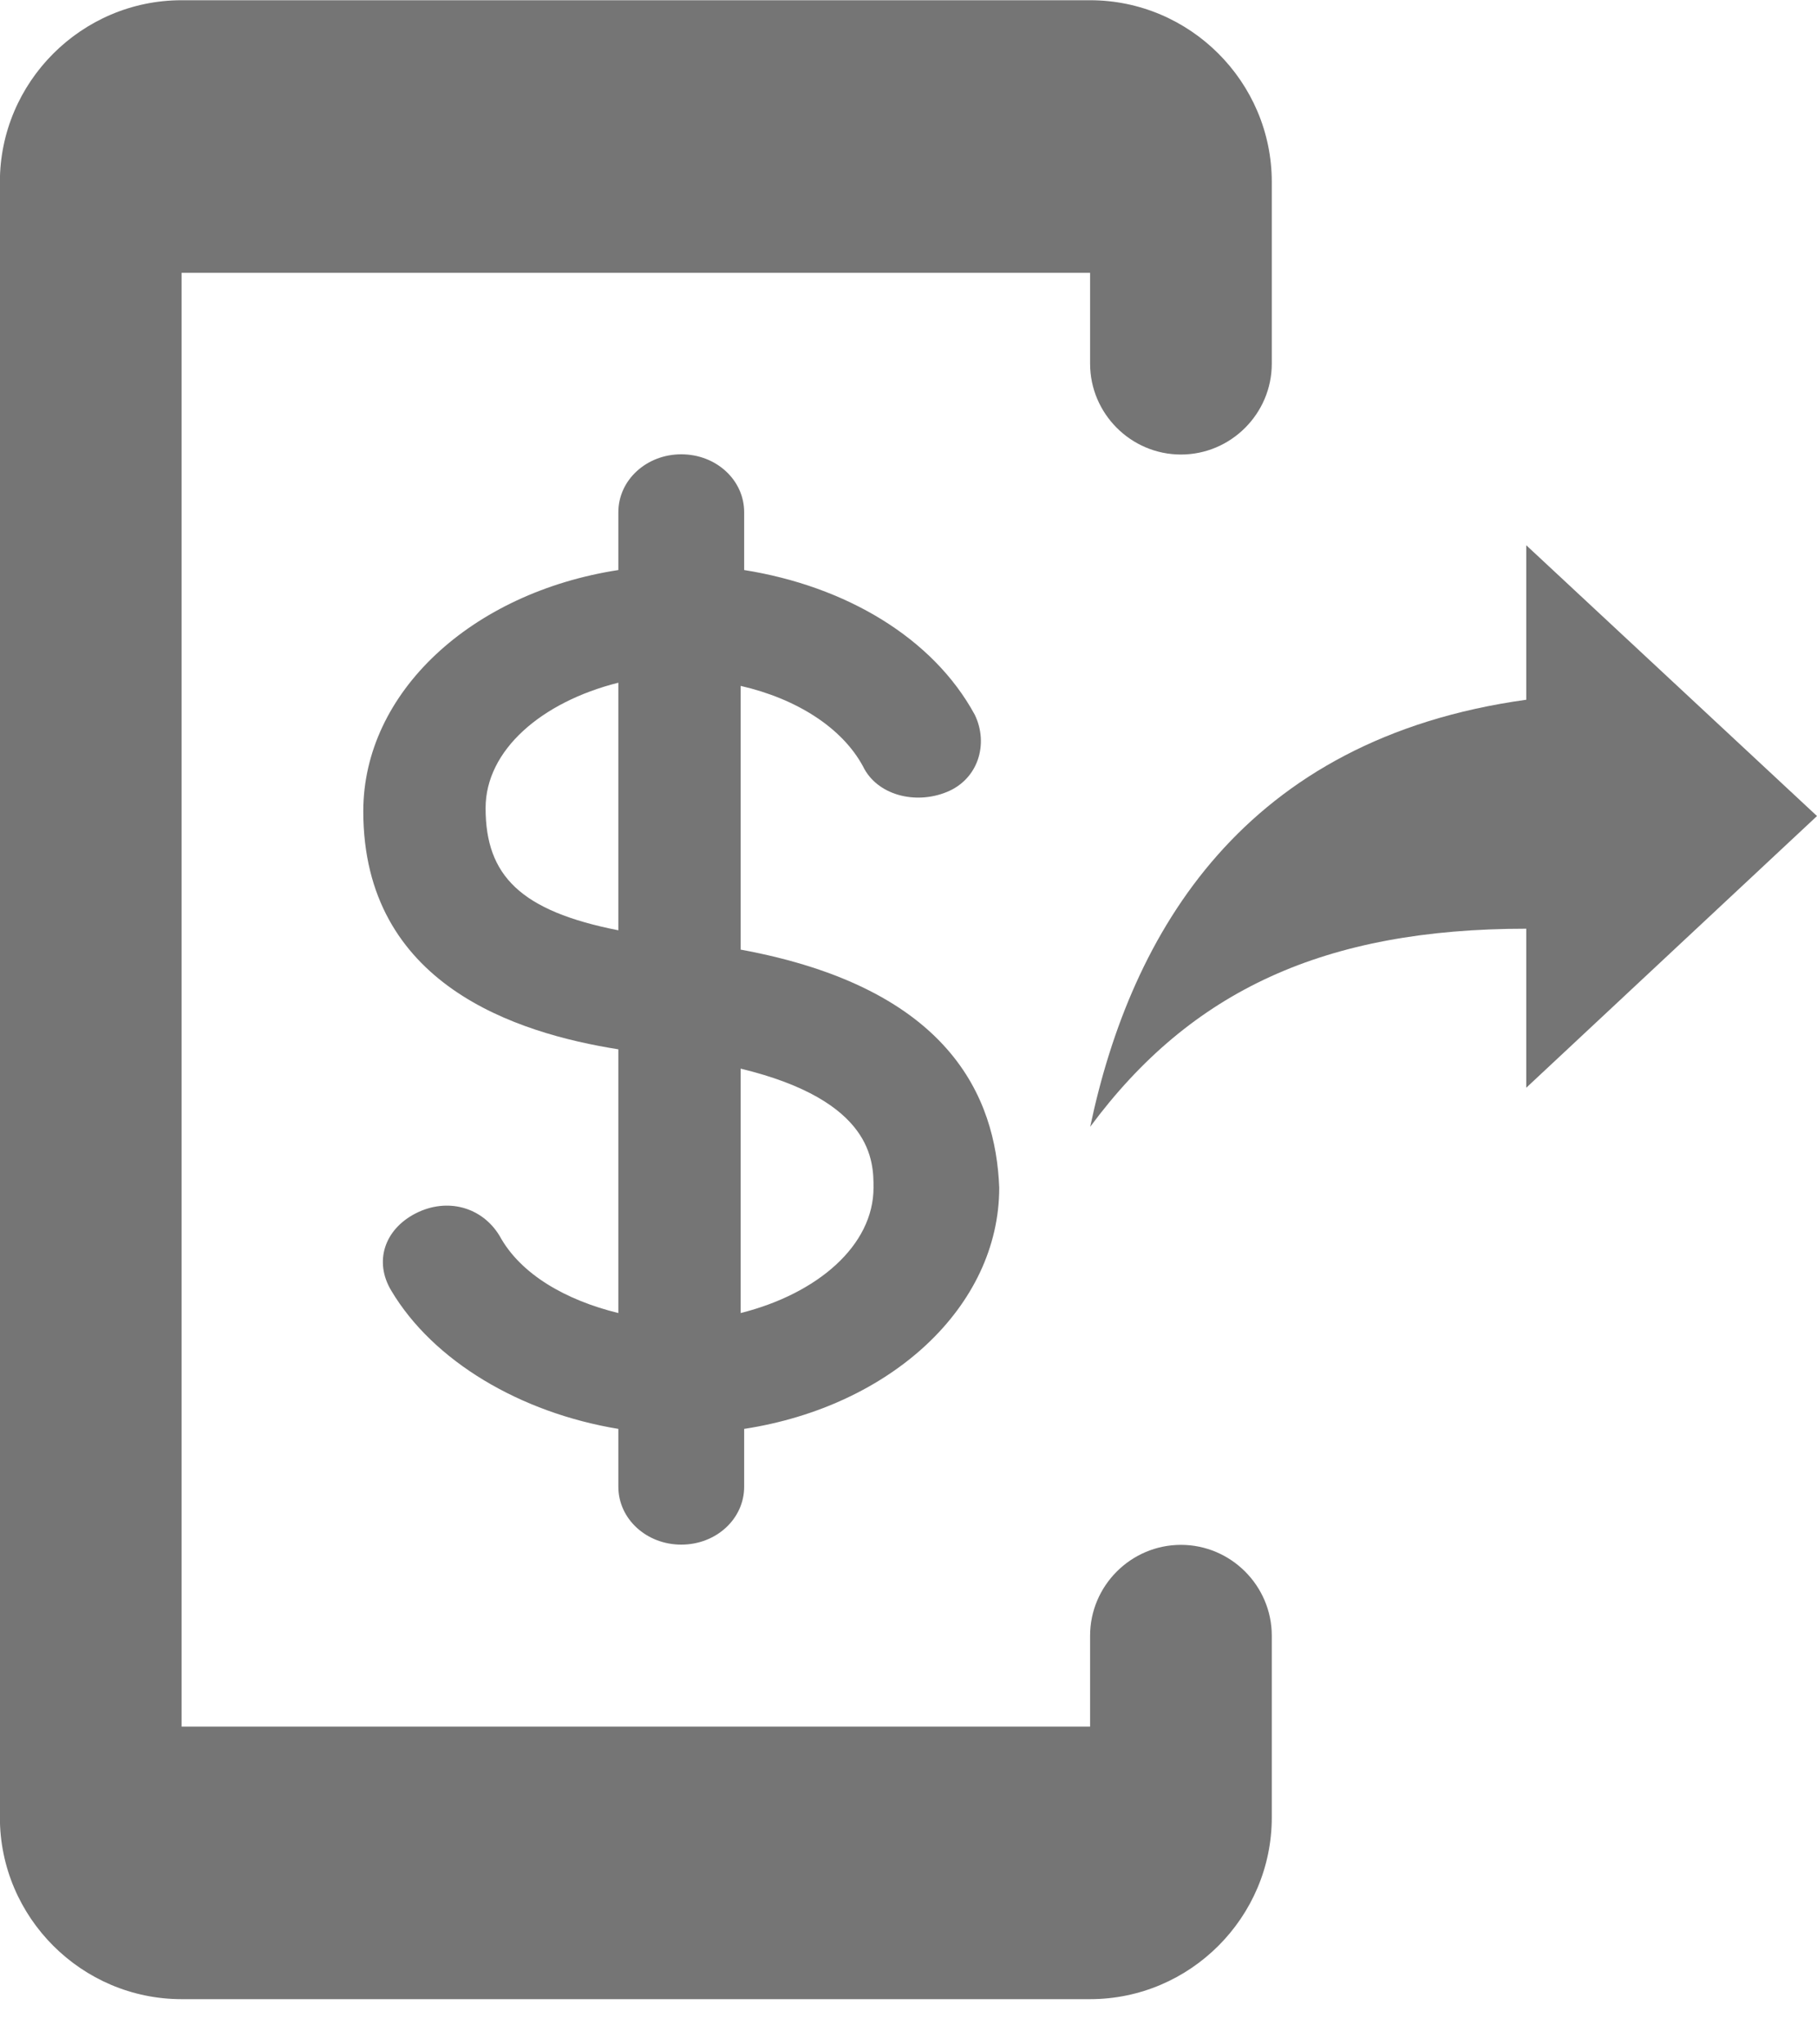 <svg width="16" height="18" viewBox="0 0 16 18" fill="none" xmlns="http://www.w3.org/2000/svg">
<path d="M1.599 17.602L9.599 17.602C10.479 17.602 11.199 16.882 11.199 16.002L11.199 14.402C11.199 13.962 10.839 13.602 10.399 13.602C9.959 13.602 9.599 13.962 9.599 14.402L9.599 15.202L1.599 15.202L1.599 2.402L9.599 2.402L9.599 3.202C9.599 3.642 9.959 4.002 10.399 4.002C10.839 4.002 11.199 3.642 11.199 3.202L11.199 1.602C11.199 0.722 10.479 0.002 9.599 0.002L1.599 0.002C0.719 0.002 -0.001 0.722 -0.001 1.602L-0.001 16.002C-0.001 16.882 0.719 17.602 1.599 17.602Z" fill="#757575"/>
<path d="M13.44 9.577V8.177C11.664 8.177 10.488 8.721 9.6 9.921C9.96 8.209 10.952 6.505 13.44 6.161V4.801L16 7.185L13.44 9.577Z" fill="#757575"/>
<path d="M6.522 8.361V6.039C7.015 6.152 7.415 6.407 7.599 6.747C7.722 7.002 8.061 7.087 8.338 6.973C8.615 6.86 8.707 6.549 8.584 6.294C8.215 5.614 7.445 5.161 6.553 5.019V4.51C6.553 4.227 6.307 4 5.999 4C5.692 4 5.445 4.227 5.445 4.51V5.019C4.153 5.218 3.199 6.096 3.199 7.143C3.199 8.673 4.553 9.097 5.445 9.239V11.561C4.984 11.448 4.584 11.221 4.399 10.881C4.245 10.627 3.938 10.542 3.661 10.683C3.384 10.825 3.292 11.108 3.445 11.363C3.815 11.986 4.584 12.439 5.445 12.581V13.09C5.445 13.373 5.692 13.6 5.999 13.6C6.307 13.6 6.553 13.373 6.553 13.09V12.581C7.845 12.382 8.799 11.504 8.799 10.457C8.768 9.664 8.368 8.701 6.522 8.361ZM5.445 8.191C4.584 8.021 4.276 7.71 4.276 7.115C4.276 6.605 4.768 6.181 5.445 6.011V8.191ZM6.522 11.561V9.409C7.692 9.692 7.692 10.23 7.692 10.457C7.692 10.966 7.199 11.391 6.522 11.561Z" fill="#757575"/>
</svg>
